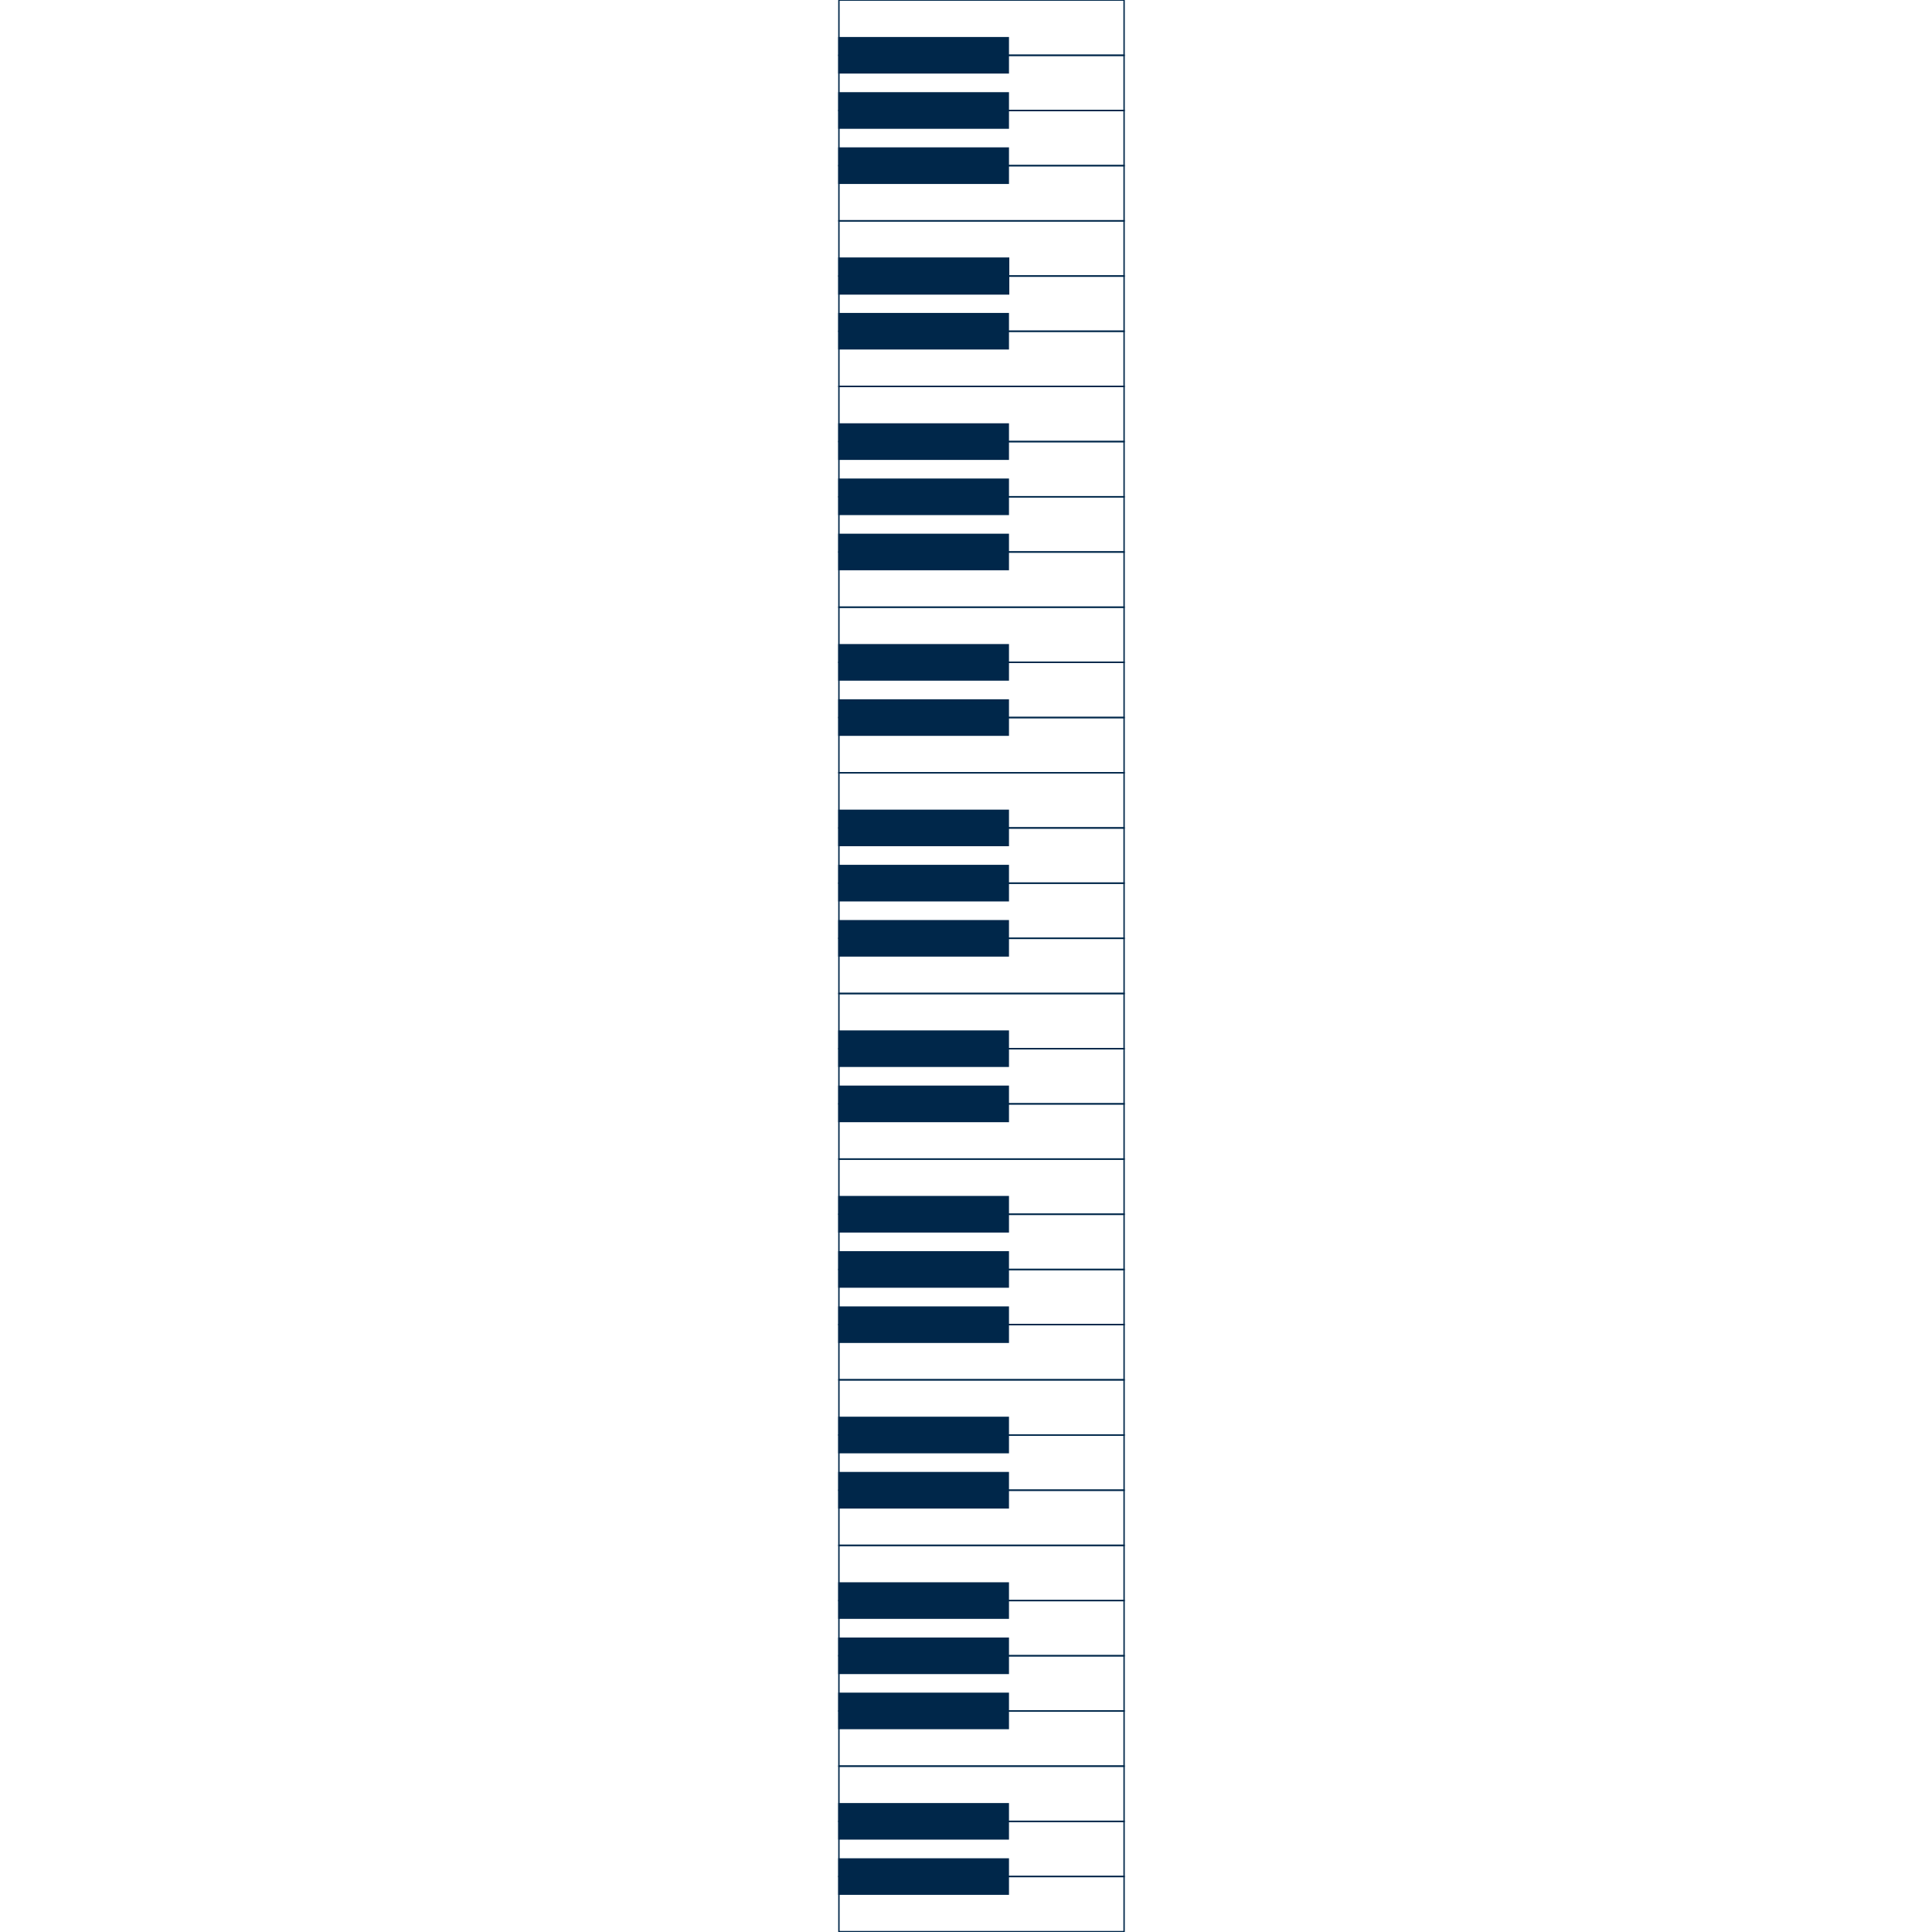 <svg width="100mm" height="100mm" version="1.1" viewBox="0 0 100 100" xmlns="http://www.w3.org/2000/svg">
 <g transform="translate(36.066 -.042)">
  <g transform="matrix(.378 0 0 .378 -21.637 .015)" stroke="#00274a">
   <g fill="none" stroke-width=".192">
    <rect transform="rotate(-90)" x="-264.58" y="76.701" width="7.557" height="39.049"/>
    <rect transform="rotate(-90)" x="-257.03" y="76.701" width="7.557" height="39.049"/>
    <rect transform="rotate(-90)" x="-249.47" y="76.701" width="7.557" height="39.049"/>
    <rect transform="rotate(-90)" x="-241.91" y="76.701" width="7.557" height="39.049"/>
    <rect transform="rotate(-90)" x="-234.35" y="76.701" width="7.557" height="39.049"/>
    <rect transform="rotate(-90)" x="-226.8" y="76.701" width="7.557" height="39.049"/>
    <rect transform="rotate(-90)" x="-219.24" y="76.701" width="7.557" height="39.049"/>
    <rect transform="rotate(-90)" x="-211.68" y="76.701" width="7.557" height="39.049"/>
    <rect transform="rotate(-90)" x="-204.13" y="76.701" width="7.557" height="39.049"/>
    <rect transform="rotate(-90)" x="-196.57" y="76.701" width="7.557" height="39.049"/>
    <rect transform="rotate(-90)" x="-189.01" y="76.701" width="7.557" height="39.049"/>
    <rect transform="rotate(-90)" x="-181.46" y="76.701" width="7.557" height="39.049"/>
    <rect transform="rotate(-90)" x="-173.9" y="76.701" width="7.557" height="39.049"/>
    <rect transform="rotate(-90)" x="-166.34" y="76.701" width="7.557" height="39.049"/>
    <rect transform="rotate(-90)" x="-158.78" y="76.701" width="7.557" height="39.049"/>
    <rect transform="rotate(-90)" x="-151.23" y="76.701" width="7.557" height="39.049"/>
    <rect transform="rotate(-90)" x="-143.67" y="76.701" width="7.557" height="39.049"/>
    <rect transform="rotate(-90)" x="-136.11" y="76.701" width="7.557" height="39.049"/>
    <rect transform="rotate(-90)" x="-128.56" y="76.701" width="7.557" height="39.049"/>
    <rect transform="rotate(-90)" x="-121" y="76.701" width="7.557" height="39.049"/>
    <rect transform="rotate(-90)" x="-113.44" y="76.701" width="7.557" height="39.049"/>
    <rect transform="rotate(-90)" x="-105.88" y="76.701" width="7.557" height="39.049"/>
    <rect transform="rotate(-90)" x="-98.327" y="76.701" width="7.557" height="39.049"/>
    <rect transform="rotate(-90)" x="-90.77" y="76.701" width="7.557" height="39.049"/>
    <rect transform="rotate(-90)" x="-83.213" y="76.701" width="7.557" height="39.049"/>
    <rect transform="rotate(-90)" x="-75.655" y="76.701" width="7.557" height="39.049"/>
    <rect transform="rotate(-90)" x="-68.098" y="76.701" width="7.557" height="39.049"/>
    <rect transform="rotate(-90)" x="-60.541" y="76.701" width="7.557" height="39.049"/>
    <rect transform="rotate(-90)" x="-52.984" y="76.701" width="7.557" height="39.049"/>
    <rect transform="rotate(-90)" x="-45.427" y="76.701" width="7.557" height="39.049"/>
    <rect transform="rotate(-90)" x="-37.87" y="76.701" width="7.557" height="39.049"/>
    <rect transform="rotate(-90)" x="-30.313" y="76.701" width="7.557" height="39.049"/>
    <rect transform="rotate(-90)" x="-22.756" y="76.701" width="7.557" height="39.049"/>
    <rect transform="rotate(-90)" x="-15.199" y="76.701" width="7.557" height="39.049"/>
   </g>
   <g fill="#00274a" fill-rule="evenodd">
    <g stroke-width=".192">
     <rect transform="rotate(-90)" x="-259.44" y="76.701" width="4.82" height="23.192"/>
     <rect transform="rotate(-90)" x="-251.88" y="76.701" width="4.82" height="23.192"/>
     <rect transform="rotate(-90)" x="-236.76" y="76.701" width="4.82" height="23.192"/>
     <rect transform="rotate(-90)" x="-229.21" y="76.701" width="4.82" height="23.192"/>
     <rect transform="rotate(-90)" x="-221.65" y="76.701" width="4.82" height="23.192"/>
     <rect transform="rotate(-90)" x="-206.54" y="76.701" width="4.82" height="23.192"/>
     <rect transform="rotate(-90)" x="-198.98" y="76.701" width="4.82" height="23.192"/>
     <rect transform="rotate(-90)" x="-183.87" y="76.701" width="4.82" height="23.192"/>
     <rect transform="rotate(-90)" x="-176.31" y="76.701" width="4.82" height="23.192"/>
     <rect transform="rotate(-90)" x="-168.75" y="76.701" width="4.82" height="23.192"/>
     <rect transform="rotate(-90)" x="-153.64" y="76.701" width="4.82" height="23.192"/>
     <rect transform="rotate(-90)" x="-146.08" y="76.701" width="4.82" height="23.192"/>
     <rect transform="rotate(-90)" x="-130.97" y="76.701" width="4.82" height="23.192"/>
     <rect transform="rotate(-90)" x="-123.41" y="76.701" width="4.82" height="23.192"/>
     <rect transform="rotate(-90)" x="-115.85" y="76.701" width="4.82" height="23.192"/>
     <rect transform="rotate(-90)" x="-100.74" y="76.701" width="4.82" height="23.192"/>
     <rect transform="rotate(-90)" x="-93.18" y="76.701" width="4.82" height="23.192"/>
     <rect transform="rotate(-90)" x="-78.065" y="76.701" width="4.82" height="23.192"/>
     <rect transform="rotate(-90)" x="-70.508" y="76.701" width="4.82" height="23.192"/>
     <rect transform="rotate(-90)" x="-62.951" y="76.701" width="4.82" height="23.192"/>
     <rect transform="rotate(-90)" x="-47.837" y="76.701" width="4.82" height="23.192"/>
    </g>
    <rect transform="rotate(-90)" x="-40.28" y="76.745" width="4.82" height="23.149" stroke-width=".278"/>
    <rect transform="rotate(-90)" x="-25.166" y="76.701" width="4.82" height="23.192" stroke-width=".192"/>
    <rect transform="rotate(-90)" x="-17.609" y="76.701" width="4.82" height="23.192" stroke-width=".192"/>
   </g>
   <rect transform="rotate(-90)" x="-7.641" y="76.701" width="7.557" height="39.049" fill="none" stroke-width=".192"/>
   <rect transform="rotate(-90)" x="-10.051" y="76.701" width="4.82" height="23.192" fill="#00274a" fill-rule="evenodd" stroke-width=".192"/>
  </g>
 </g>
</svg>
